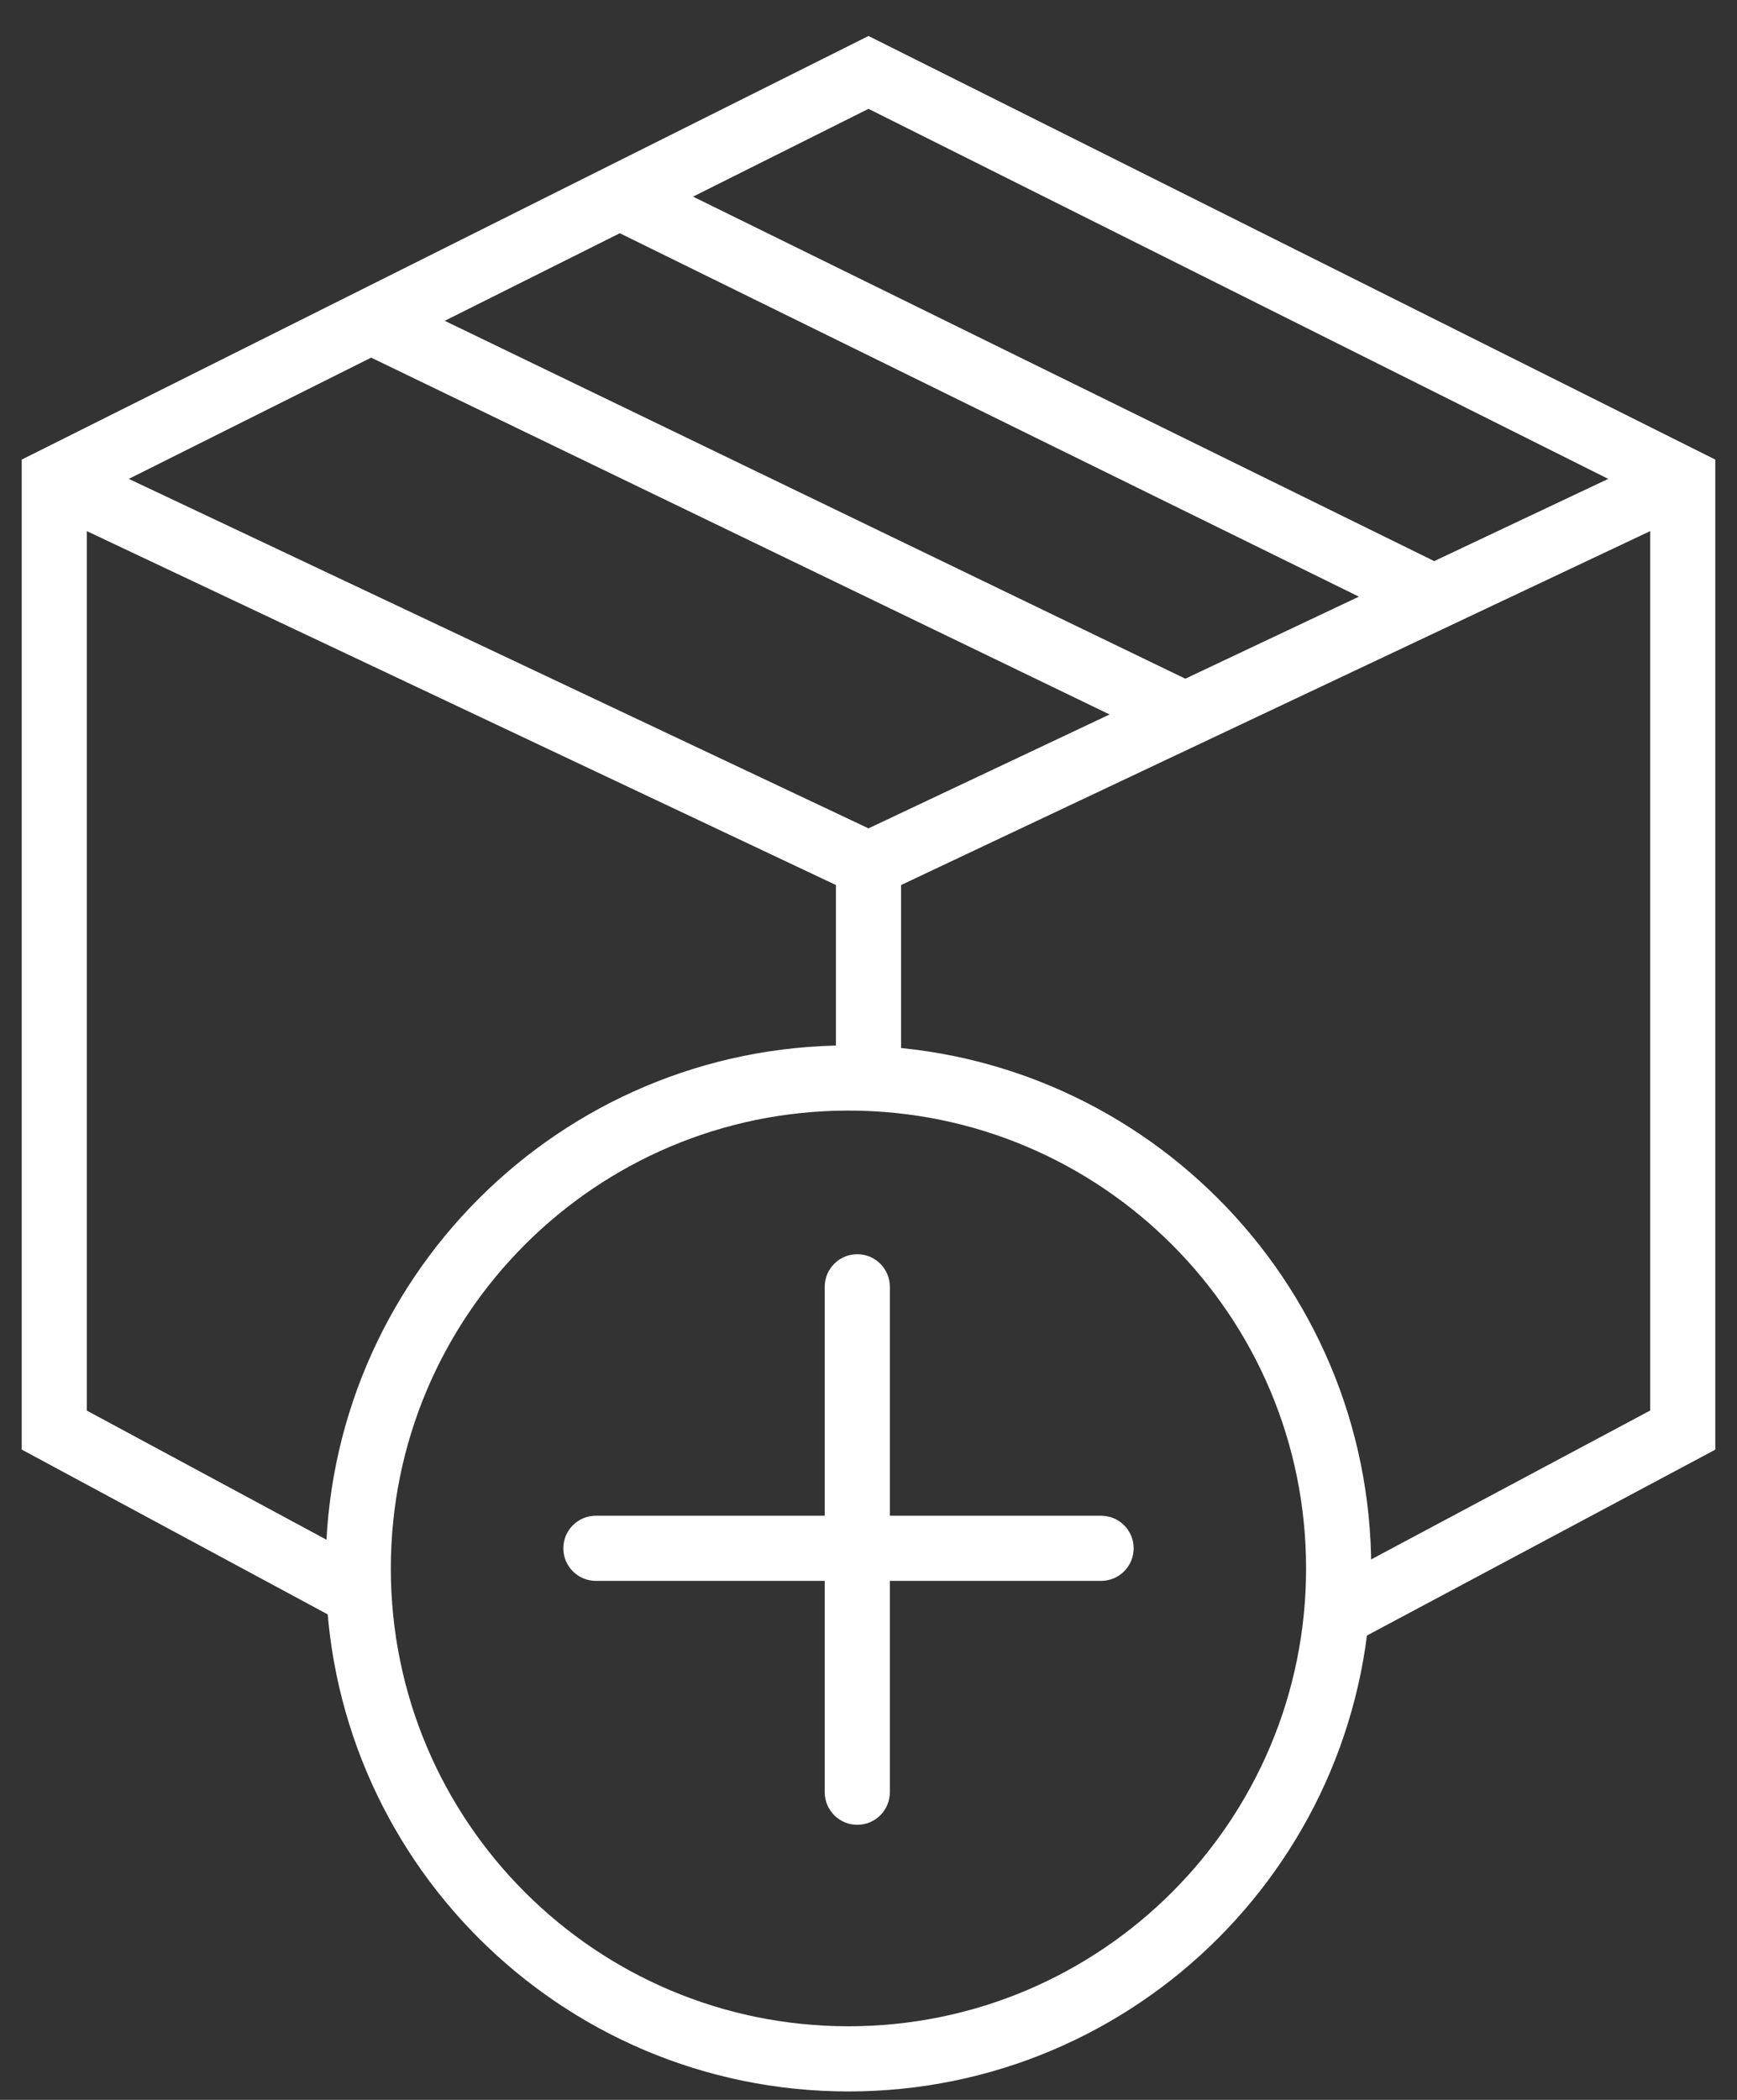 <svg width="48" height="58" viewBox="0 0 48 58" fill="none" xmlns="http://www.w3.org/2000/svg">
<rect x="0" y="0" width="48" height="58" fill="#333333" stroke="none"/>
<path fill-rule="evenodd" clip-rule="evenodd" d="M23.446 55.967C30.43 55.967 36.092 50.306 36.092 43.321C36.092 36.337 30.43 30.675 23.446 30.675C16.462 30.675 10.8 36.337 10.8 43.321C10.8 50.306 16.462 55.967 23.446 55.967ZM23.446 57.767C31.425 57.767 37.892 51.3 37.892 43.321C37.892 35.343 31.425 28.875 23.446 28.875C15.468 28.875 9 35.343 9 43.321C9 51.3 15.468 57.767 23.446 57.767Z" fill="white"/>
<path fill-rule="evenodd" clip-rule="evenodd" d="M23.69 34.642C24.187 34.642 24.59 35.045 24.59 35.542L24.59 49.502C24.59 49.999 24.187 50.402 23.69 50.402C23.193 50.402 22.79 49.999 22.79 49.502L22.79 35.542C22.79 35.045 23.193 34.642 23.69 34.642Z" fill="white"/>
<path fill-rule="evenodd" clip-rule="evenodd" d="M31.327 42.765C31.327 43.262 30.924 43.665 30.427 43.665L16.467 43.665C15.97 43.665 15.567 43.262 15.567 42.765C15.567 42.268 15.97 41.865 16.467 41.865L30.427 41.865C30.924 41.865 31.327 42.268 31.327 42.765Z" fill="white"/>
<path fill-rule="evenodd" clip-rule="evenodd" d="M24 0.994L47.4 12.694V40.04L37.549 45.294L36.702 43.706L45.6 38.96V14.67L24.9 24.445V29.5H23.1V24.445L2.4 14.67V38.962L10.052 43.083L9.198 44.667L0.6 40.038V12.694L24 0.994ZM3.559 13.227L24 22.88L30.662 19.734L10.257 9.878L3.559 13.227ZM12.29 8.861L32.755 18.746L37.552 16.48L17.128 6.442L12.29 8.861ZM19.151 5.431L39.633 15.498L44.441 13.227L24 3.006L19.151 5.431Z" fill="white"/>
</svg>
